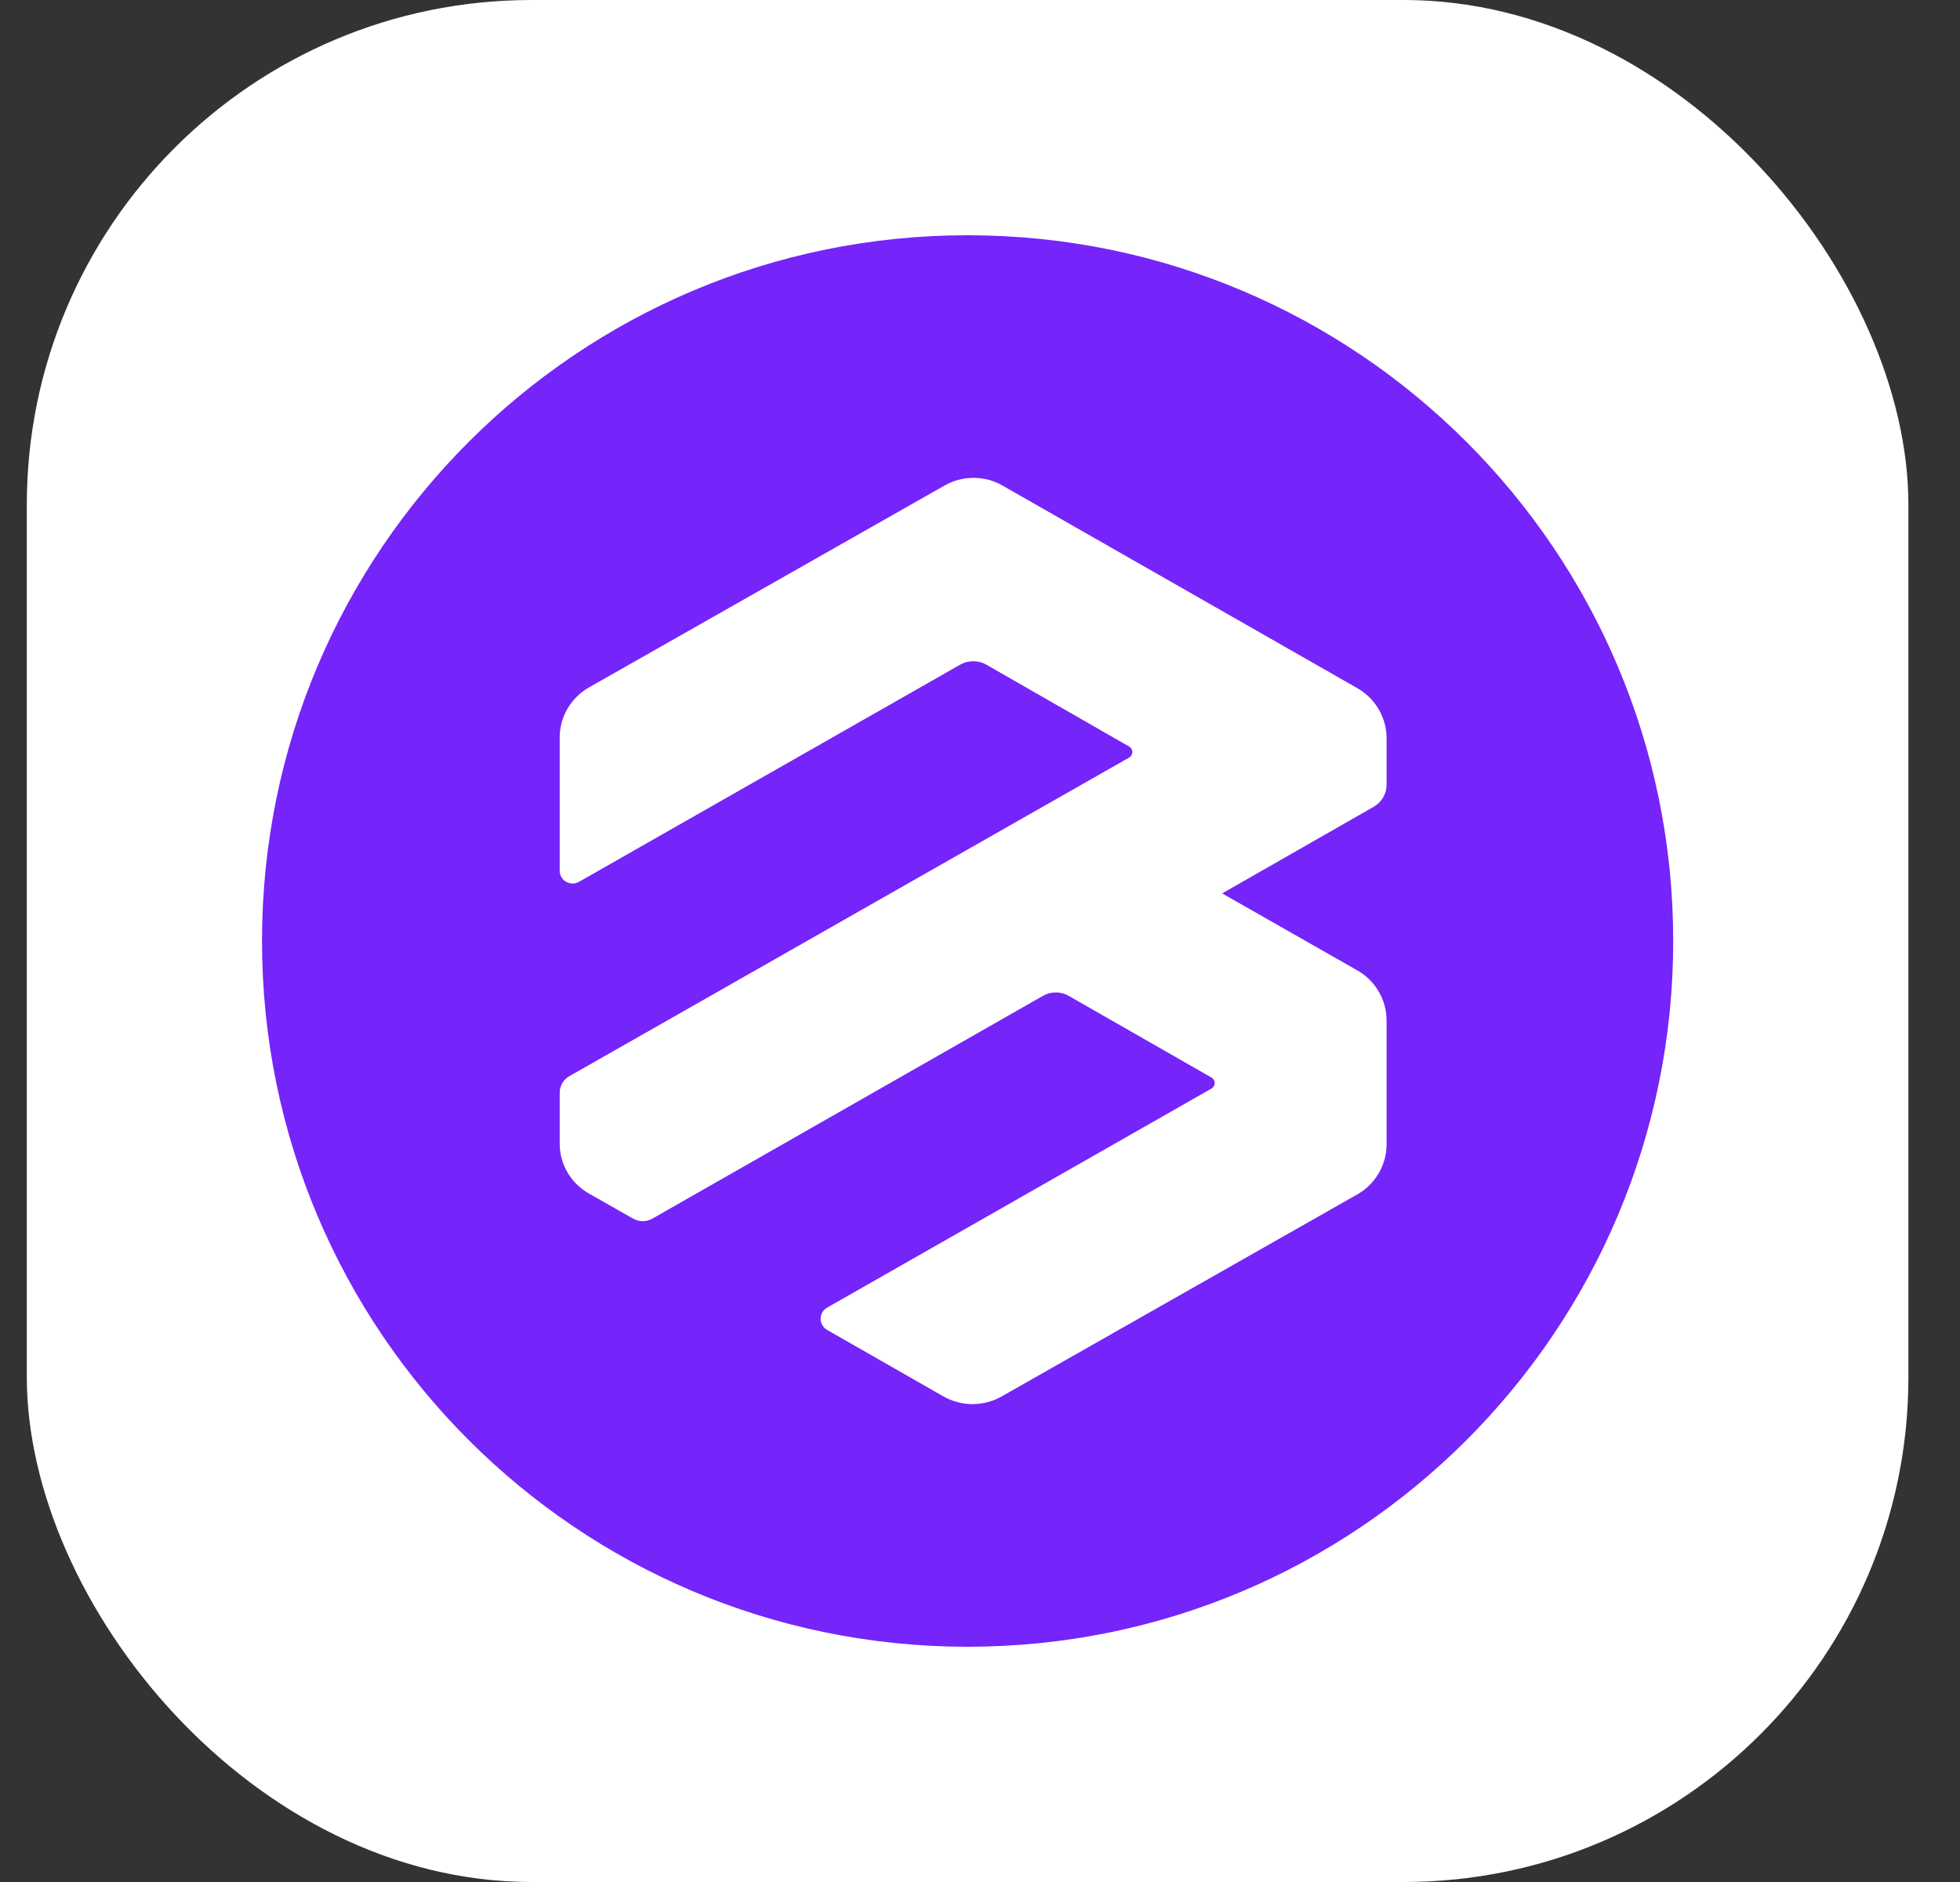 <svg width="25" height="24" viewBox="0 0 25 24" fill="none" xmlns="http://www.w3.org/2000/svg">
<rect x="0" y="0" width="25" height="24" fill="#333333" stroke="none"/>
<rect x="0.342" width="24" height="24" rx="6.438" fill="white"/>
<g clip-path="url(#clip0_2484_9035)">
<path d="M21.342 12C21.342 7.029 17.312 3 12.342 3C7.371 3 3.342 7.029 3.342 12C3.342 16.971 7.371 21 12.342 21C17.312 21 21.342 16.971 21.342 12Z" fill="#7524F9"/>
<path fill-rule="evenodd" clip-rule="evenodd" d="M17.686 9.413V10.006C17.686 10.063 17.671 10.12 17.642 10.169C17.613 10.219 17.571 10.26 17.521 10.289L15.589 11.393L17.315 12.376C17.427 12.44 17.521 12.533 17.586 12.645C17.651 12.756 17.686 12.883 17.686 13.012V14.594C17.686 14.723 17.651 14.849 17.586 14.961C17.521 15.073 17.428 15.166 17.315 15.23L12.776 17.808C12.663 17.872 12.535 17.906 12.405 17.906C12.275 17.906 12.147 17.872 12.034 17.808L10.549 16.959C10.524 16.944 10.503 16.924 10.489 16.899C10.474 16.874 10.467 16.846 10.467 16.817C10.467 16.789 10.474 16.76 10.489 16.736C10.503 16.711 10.524 16.69 10.549 16.676L15.452 13.882C15.464 13.875 15.475 13.865 15.482 13.852C15.489 13.84 15.493 13.826 15.493 13.812C15.493 13.797 15.489 13.783 15.482 13.771C15.475 13.758 15.464 13.748 15.452 13.741L13.632 12.7C13.582 12.671 13.525 12.656 13.467 12.656C13.409 12.656 13.352 12.671 13.302 12.7L8.322 15.54C8.285 15.561 8.242 15.573 8.199 15.573C8.155 15.573 8.113 15.561 8.075 15.54L7.511 15.22C7.398 15.156 7.304 15.063 7.238 14.951C7.173 14.839 7.138 14.712 7.139 14.582V13.936C7.139 13.893 7.15 13.851 7.172 13.813C7.193 13.776 7.225 13.745 7.262 13.724L14.402 9.661C14.415 9.654 14.425 9.644 14.432 9.631C14.439 9.619 14.443 9.605 14.443 9.591C14.443 9.576 14.439 9.562 14.432 9.55C14.425 9.538 14.415 9.527 14.402 9.52L12.579 8.475C12.529 8.447 12.472 8.432 12.414 8.432C12.356 8.432 12.3 8.447 12.249 8.475L7.386 11.245C7.361 11.259 7.332 11.267 7.304 11.267C7.275 11.267 7.246 11.259 7.221 11.245C7.196 11.231 7.175 11.21 7.161 11.185C7.146 11.161 7.139 11.132 7.139 11.104V9.405C7.139 9.276 7.173 9.149 7.238 9.038C7.303 8.926 7.397 8.833 7.509 8.768L12.047 6.192C12.16 6.127 12.287 6.094 12.417 6.094C12.547 6.094 12.675 6.127 12.787 6.192L17.315 8.777C17.427 8.842 17.521 8.934 17.586 9.046C17.651 9.158 17.686 9.284 17.686 9.413Z" fill="white"/>
</g>
<defs>
<clipPath id="clip0_2484_9035">
<rect width="18" height="18" fill="white" transform="translate(3.342 3)"/>
</clipPath>
</defs>
</svg>

